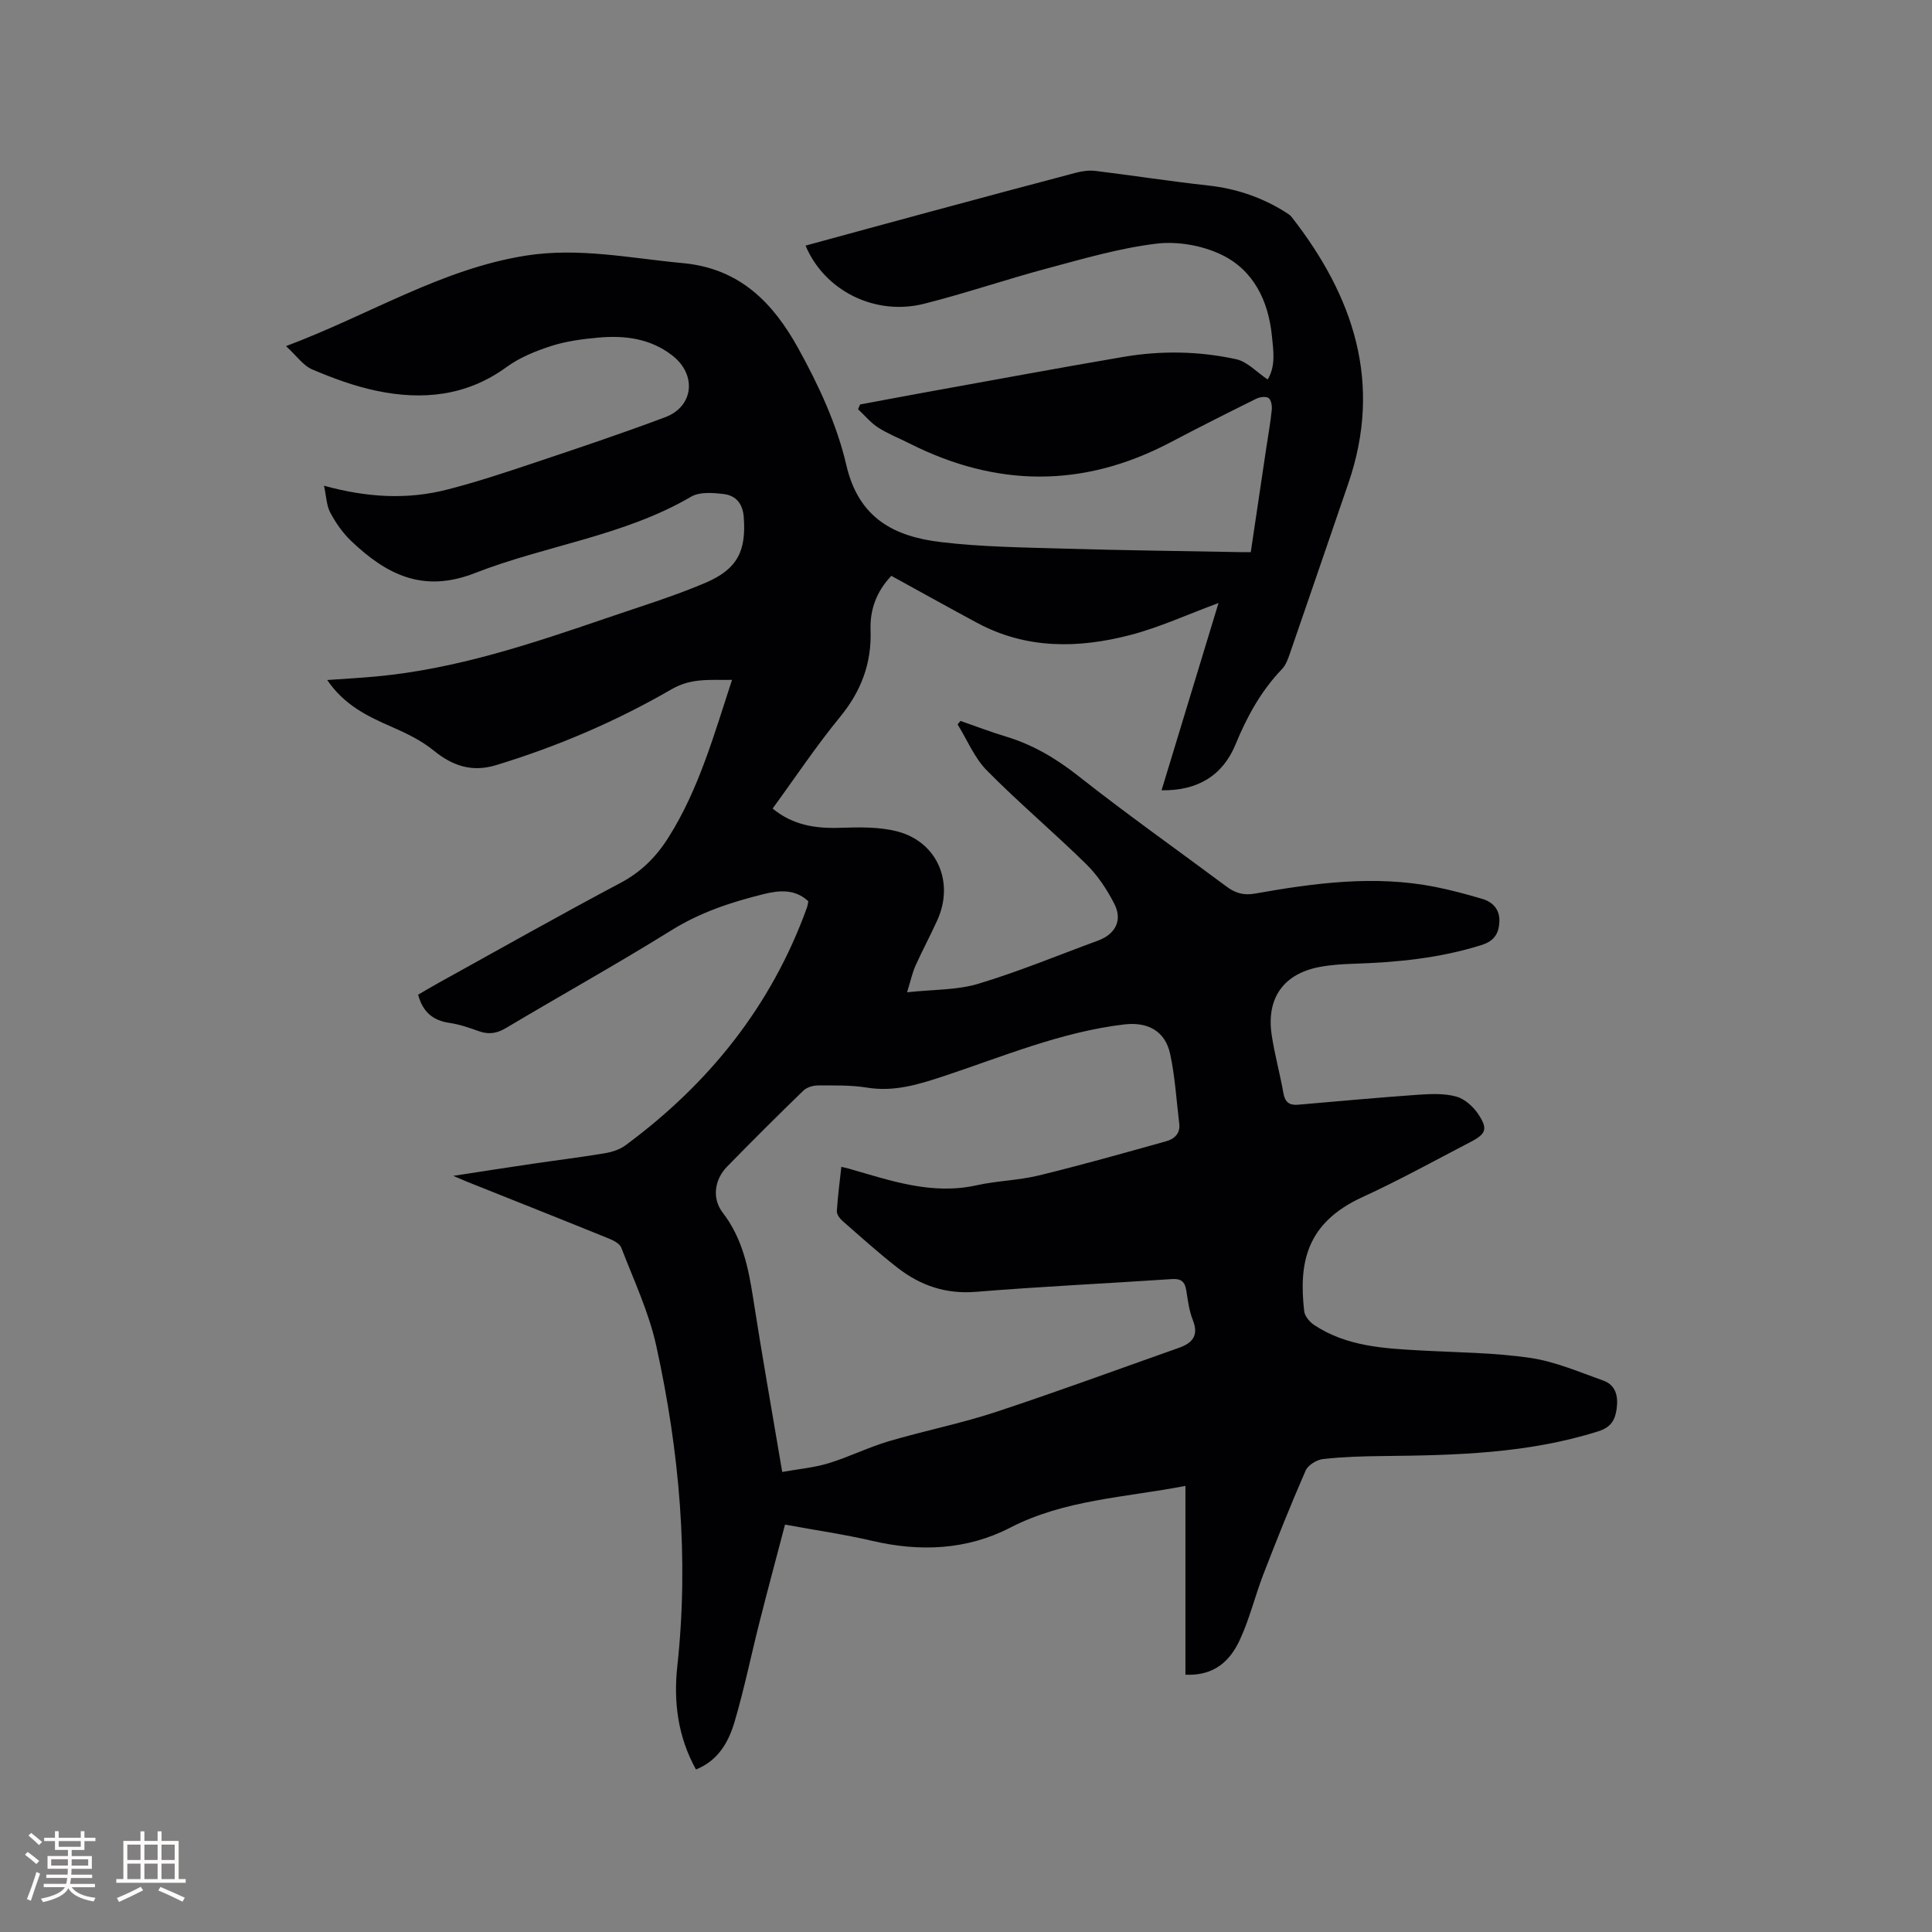 <svg enable-background="new 0 0 400 400" viewBox="0 0 400 400" xmlns="http://www.w3.org/2000/svg"><rect x="0" y="0" width="400" height="400" fill="#808080" stroke="none"/><path d="m59.22 71.66c17.34-6.51 32.2-15.98 49.67-18.74 10.98-1.73 21.67.55 32.52 1.56 11.91 1.11 18.73 8.39 23.82 17.57 4.22 7.61 8.04 15.82 9.99 24.23 2.57 11.12 10.02 14.82 19.63 15.96 8.49 1.01 17.1 1.1 25.66 1.35 12.07.36 24.16.49 36.23.72.62.01 1.25 0 2.22 0 1.08-7.25 2.14-14.44 3.22-21.64.39-2.62.87-5.23 1.13-7.86.08-.81-.14-2.05-.68-2.41-.57-.38-1.81-.2-2.55.16-5.98 2.96-11.93 5.96-17.84 9.07-17.95 9.43-35.92 9.28-53.92.19-2.17-1.1-4.48-1.99-6.51-3.3-1.56-1-2.78-2.52-4.16-3.8.14-.33.29-.65.43-.98 4.41-.82 8.82-1.66 13.24-2.46 13.75-2.48 27.49-5.04 41.27-7.39 7.79-1.33 15.67-1.2 23.37.49 2.28.5 4.2 2.65 6.5 4.19 1.72-2.86 1.17-6.02.87-9.06-.73-7.25-3.8-13.57-10.4-16.76-3.98-1.92-9.08-2.83-13.46-2.31-7.6.91-15.07 3.1-22.51 5.09-8.59 2.29-17.01 5.19-25.63 7.36-10.16 2.56-20.63-2.69-24.55-12.04 8.68-2.36 17.31-4.73 25.96-7.06 10.02-2.7 20.03-5.4 30.07-8.04 1.29-.34 2.72-.53 4.03-.36 7.76.95 15.49 2.16 23.26 3.01 5.81.64 11.14 2.43 16.05 5.53.44.28.93.56 1.24.96 12.87 16.47 18.9 34.41 11.78 55.15-4.02 11.71-8.02 23.43-12.07 35.14-.41 1.18-.85 2.49-1.68 3.35-4.34 4.52-7.25 9.84-9.61 15.58-2.64 6.43-7.84 9.64-15.32 9.51 3.88-12.77 7.74-25.45 11.79-38.77-6.45 2.38-12.21 5.04-18.26 6.62-10.75 2.8-21.52 2.97-31.71-2.51-5.95-3.2-11.85-6.49-17.77-9.74-3.12 3.29-4.45 7.08-4.3 11.21.25 6.91-1.95 12.69-6.35 18.05-4.9 5.97-9.19 12.43-13.93 18.92 4.15 3.42 8.81 4.16 13.92 3.99 3.97-.13 8.12-.23 11.9.75 8.28 2.16 11.84 10.53 8.28 18.38-1.44 3.18-3.1 6.26-4.53 9.45-.63 1.4-.95 2.94-1.73 5.47 5.45-.59 10.31-.43 14.72-1.75 8.4-2.53 16.54-5.91 24.79-8.94 3.63-1.33 5.15-4.22 3.39-7.64-1.52-2.95-3.44-5.88-5.8-8.19-6.72-6.6-13.95-12.69-20.57-19.39-2.59-2.62-4.08-6.34-6.07-9.55.2-.24.4-.48.6-.72 3.12 1.08 6.2 2.27 9.36 3.22 5.54 1.67 10.32 4.47 14.91 8.08 10.06 7.94 20.55 15.35 30.83 23.01 1.79 1.33 3.51 1.85 5.85 1.44 12.34-2.19 24.74-3.86 37.26-1.4 3.31.65 6.59 1.54 9.83 2.5 2.23.66 3.62 2.23 3.53 4.69-.09 2.4-1.02 4.01-3.64 4.84-8.69 2.75-17.6 3.61-26.63 3.9-2.32.07-4.67.23-6.95.66-7.44 1.4-11.05 6.43-9.93 14.02.6 4.07 1.73 8.07 2.44 12.13.33 1.86 1.24 2.52 3.01 2.37 8.32-.71 16.63-1.49 24.95-2.07 2.6-.18 5.35-.29 7.82.38 1.73.47 3.49 2.05 4.53 3.6 2.07 3.09 1.68 4.12-1.62 5.83-7.42 3.86-14.75 7.91-22.35 11.4-11.78 5.4-13.15 13.78-12.04 23.62.12 1.03 1.14 2.23 2.07 2.85 6.75 4.47 14.51 4.86 22.26 5.28 7.51.41 15.08.44 22.49 1.53 5.15.76 10.12 2.92 15.09 4.69 2.6.92 3.13 3.23 2.79 5.78-.31 2.34-1.14 3.88-3.79 4.72-14.57 4.62-29.59 4.97-44.65 5.13-4.13.04-8.28.16-12.37.62-1.3.15-3.09 1.25-3.59 2.38-3.08 7.05-5.94 14.21-8.72 21.39-1.75 4.53-2.88 9.32-4.92 13.7-1.98 4.25-5.21 7.46-11.25 7.18 0-13.01 0-25.88 0-39.09-12.71 2.44-25.03 2.84-36.31 8.66-8.93 4.61-18.66 5.03-28.52 2.72-5.75-1.34-11.62-2.18-18.07-3.37-1.84 7.01-3.62 13.62-5.3 20.26-1.74 6.87-3.15 13.83-5.16 20.62-1.23 4.15-3.38 7.99-7.98 9.82-3.77-6.81-4.66-14.04-3.86-21.38 2.43-22.39.44-44.49-4.36-66.34-1.53-6.97-4.66-13.6-7.24-20.31-.33-.87-1.65-1.52-2.66-1.93-9.71-3.94-19.45-7.8-29.18-11.69-.67-.27-1.34-.57-2.95-1.25 6.12-.94 11.29-1.75 16.47-2.51 4.93-.73 9.87-1.33 14.78-2.15 1.52-.25 3.17-.75 4.39-1.65 17.29-12.76 30.24-28.87 37.59-49.24.14-.39.18-.82.29-1.3-2.79-2.61-6.07-2.27-9.28-1.48-6.68 1.65-13.11 3.77-19.08 7.49-11.24 6.99-22.83 13.43-34.2 20.21-1.9 1.13-3.59 1.42-5.65.68-1.99-.72-4.03-1.42-6.1-1.72-3.44-.5-5.53-2.28-6.48-5.84 1.38-.8 2.81-1.66 4.28-2.47 12.51-6.92 24.96-13.96 37.59-20.66 4.31-2.28 7.42-5.4 9.96-9.43 6.3-9.98 9.4-21.19 13.16-32.62-4.52.08-8.39-.45-12.51 1.94-11.47 6.64-23.64 11.85-36.36 15.72-4.91 1.49-8.93.2-12.86-3-2.57-2.1-5.71-3.62-8.79-4.96-4.99-2.18-9.78-4.49-13.29-9.67 3.63-.26 6.85-.43 10.06-.73 16.61-1.52 32.28-6.79 47.92-12.14 6.8-2.33 13.71-4.44 20.31-7.25 6.71-2.86 8.46-6.65 7.95-13.59-.21-2.83-1.63-4.48-4.14-4.79-2.22-.27-4.98-.5-6.75.54-13.96 8.16-30.06 10.07-44.78 15.82-10.8 4.22-18.37.25-25.63-6.66-1.73-1.65-3.17-3.72-4.3-5.84-.79-1.47-.82-3.33-1.31-5.59 8.91 2.46 17.23 2.92 25.47.81 6.14-1.57 12.19-3.58 18.21-5.6 9.03-3.02 18.06-6.05 26.96-9.39 5.93-2.23 6.56-8.82 1.49-12.77-4.56-3.55-9.88-4.21-15.37-3.71-3.26.3-6.58.73-9.67 1.72-3.24 1.04-6.57 2.39-9.3 4.38-8.28 6.03-17.41 6.91-26.97 4.9-4.52-.95-8.94-2.58-13.2-4.39-1.89-.77-3.24-2.79-5.48-4.85zm102.73 233.09c3.35-.6 6.57-.88 9.59-1.8 4.23-1.29 8.25-3.31 12.49-4.56 7.3-2.16 14.82-3.64 22.04-6.02 12.75-4.2 25.35-8.85 38.02-13.32 2.78-.98 4.14-2.54 2.88-5.72-.77-1.94-1.04-4.1-1.37-6.19-.29-1.81-1.09-2.45-2.98-2.32-13.52.91-27.07 1.54-40.57 2.64-6.24.51-11.5-1.31-16.23-4.99-3.93-3.06-7.63-6.4-11.38-9.68-.57-.5-1.22-1.37-1.18-2.03.18-3.02.59-6.02.93-9.18.79.19 1.19.27 1.58.38 8.63 2.48 17.15 5.5 26.43 3.44 4.23-.94 8.66-1.01 12.86-2.03 8.82-2.15 17.56-4.62 26.3-7.06 1.71-.47 3.05-1.56 2.79-3.67-.59-4.83-.86-9.73-1.89-14.46-1.06-4.82-4.74-6.65-9.52-6.08-13.08 1.55-25.12 6.66-37.45 10.74-5.17 1.71-10.2 3.25-15.78 2.34-3.32-.54-6.76-.45-10.15-.45-1.03 0-2.33.39-3.04 1.08-5.33 5.16-10.58 10.41-15.77 15.71-2.64 2.7-3.19 6.6-.91 9.56 4.06 5.28 5.31 11.37 6.29 17.7 1.82 11.72 3.9 23.38 6.02 35.97z" fill="#010103"/><g fill="#fcfbfa"><path d="m5.17 384 .55-.58c.85.61 1.65 1.24 2.4 1.87l-.59.64c-.83-.73-1.62-1.38-2.36-1.93m1.22 9.53-.82-.34c.71-1.76 1.37-3.64 1.98-5.63.24.13.5.25.76.36-.6 1.67-1.24 3.54-1.92 5.61m-.5-13.5.57-.54c.56.44 1.31 1.06 2.26 1.87l-.64.64c-.68-.66-1.41-1.32-2.19-1.97m3.25.46h2.24v-1.36h.77v1.36h4.57v-1.36h.76v1.36h2.28v.69h-2.28v1.84h-2.64v1.26h4.18v2.64h-4.21c0 .45-.02.86-.05 1.21h4.32v.69h-4.38c-.04.34-.1.75-.19 1.22h5.15v.69h-4.82c.87 1.19 2.51 1.92 4.93 2.19-.17.31-.3.57-.37.76-2.77-.49-4.52-1.41-5.26-2.76-.56 1.26-2.3 2.23-5.24 2.9-.12-.24-.26-.48-.43-.72 2.73-.55 4.38-1.34 4.96-2.38h-4.38v-.69h4.65c.1-.38.17-.79.21-1.22h-4.32v-.69h4.4c.03-.34.05-.75.05-1.21h-4.2v-2.64h4.23v-1.26h-2.69v-1.84h-2.24zm1.46 4.46v1.29h3.45c.01-.4.02-.57.01-.53v-.32-.45h-3.46zm1.55-2.59h4.57v-1.19h-4.57zm6.11 2.59h-3.42v.77c-.01.19-.01.37-.02.53h3.44z"/><path d="m32.63 379.16h.82v1.98h3.54v7.89h1.46v.78h-14.37v-.78h1.46v-7.89h3.54v-1.98h.82v1.98h2.73zm-3.49 11.48.5.73c-1.61.82-3.28 1.63-5 2.41-.13-.27-.28-.55-.44-.82 1.75-.72 3.4-1.49 4.94-2.32m-2.78-5.55h2.73v-3.18h-2.73zm0 3.95h2.73v-3.2h-2.73zm3.54-3.95h2.73v-3.18h-2.73zm0 3.95h2.73v-3.2h-2.73zm7.89 4.68c-1.84-.92-3.51-1.7-5.02-2.32l.45-.73c1.89.8 3.57 1.55 5.04 2.23zm-1.62-11.81h-2.73v3.18h2.73zm-2.73 7.13h2.73v-3.2h-2.73z"/></g></svg>